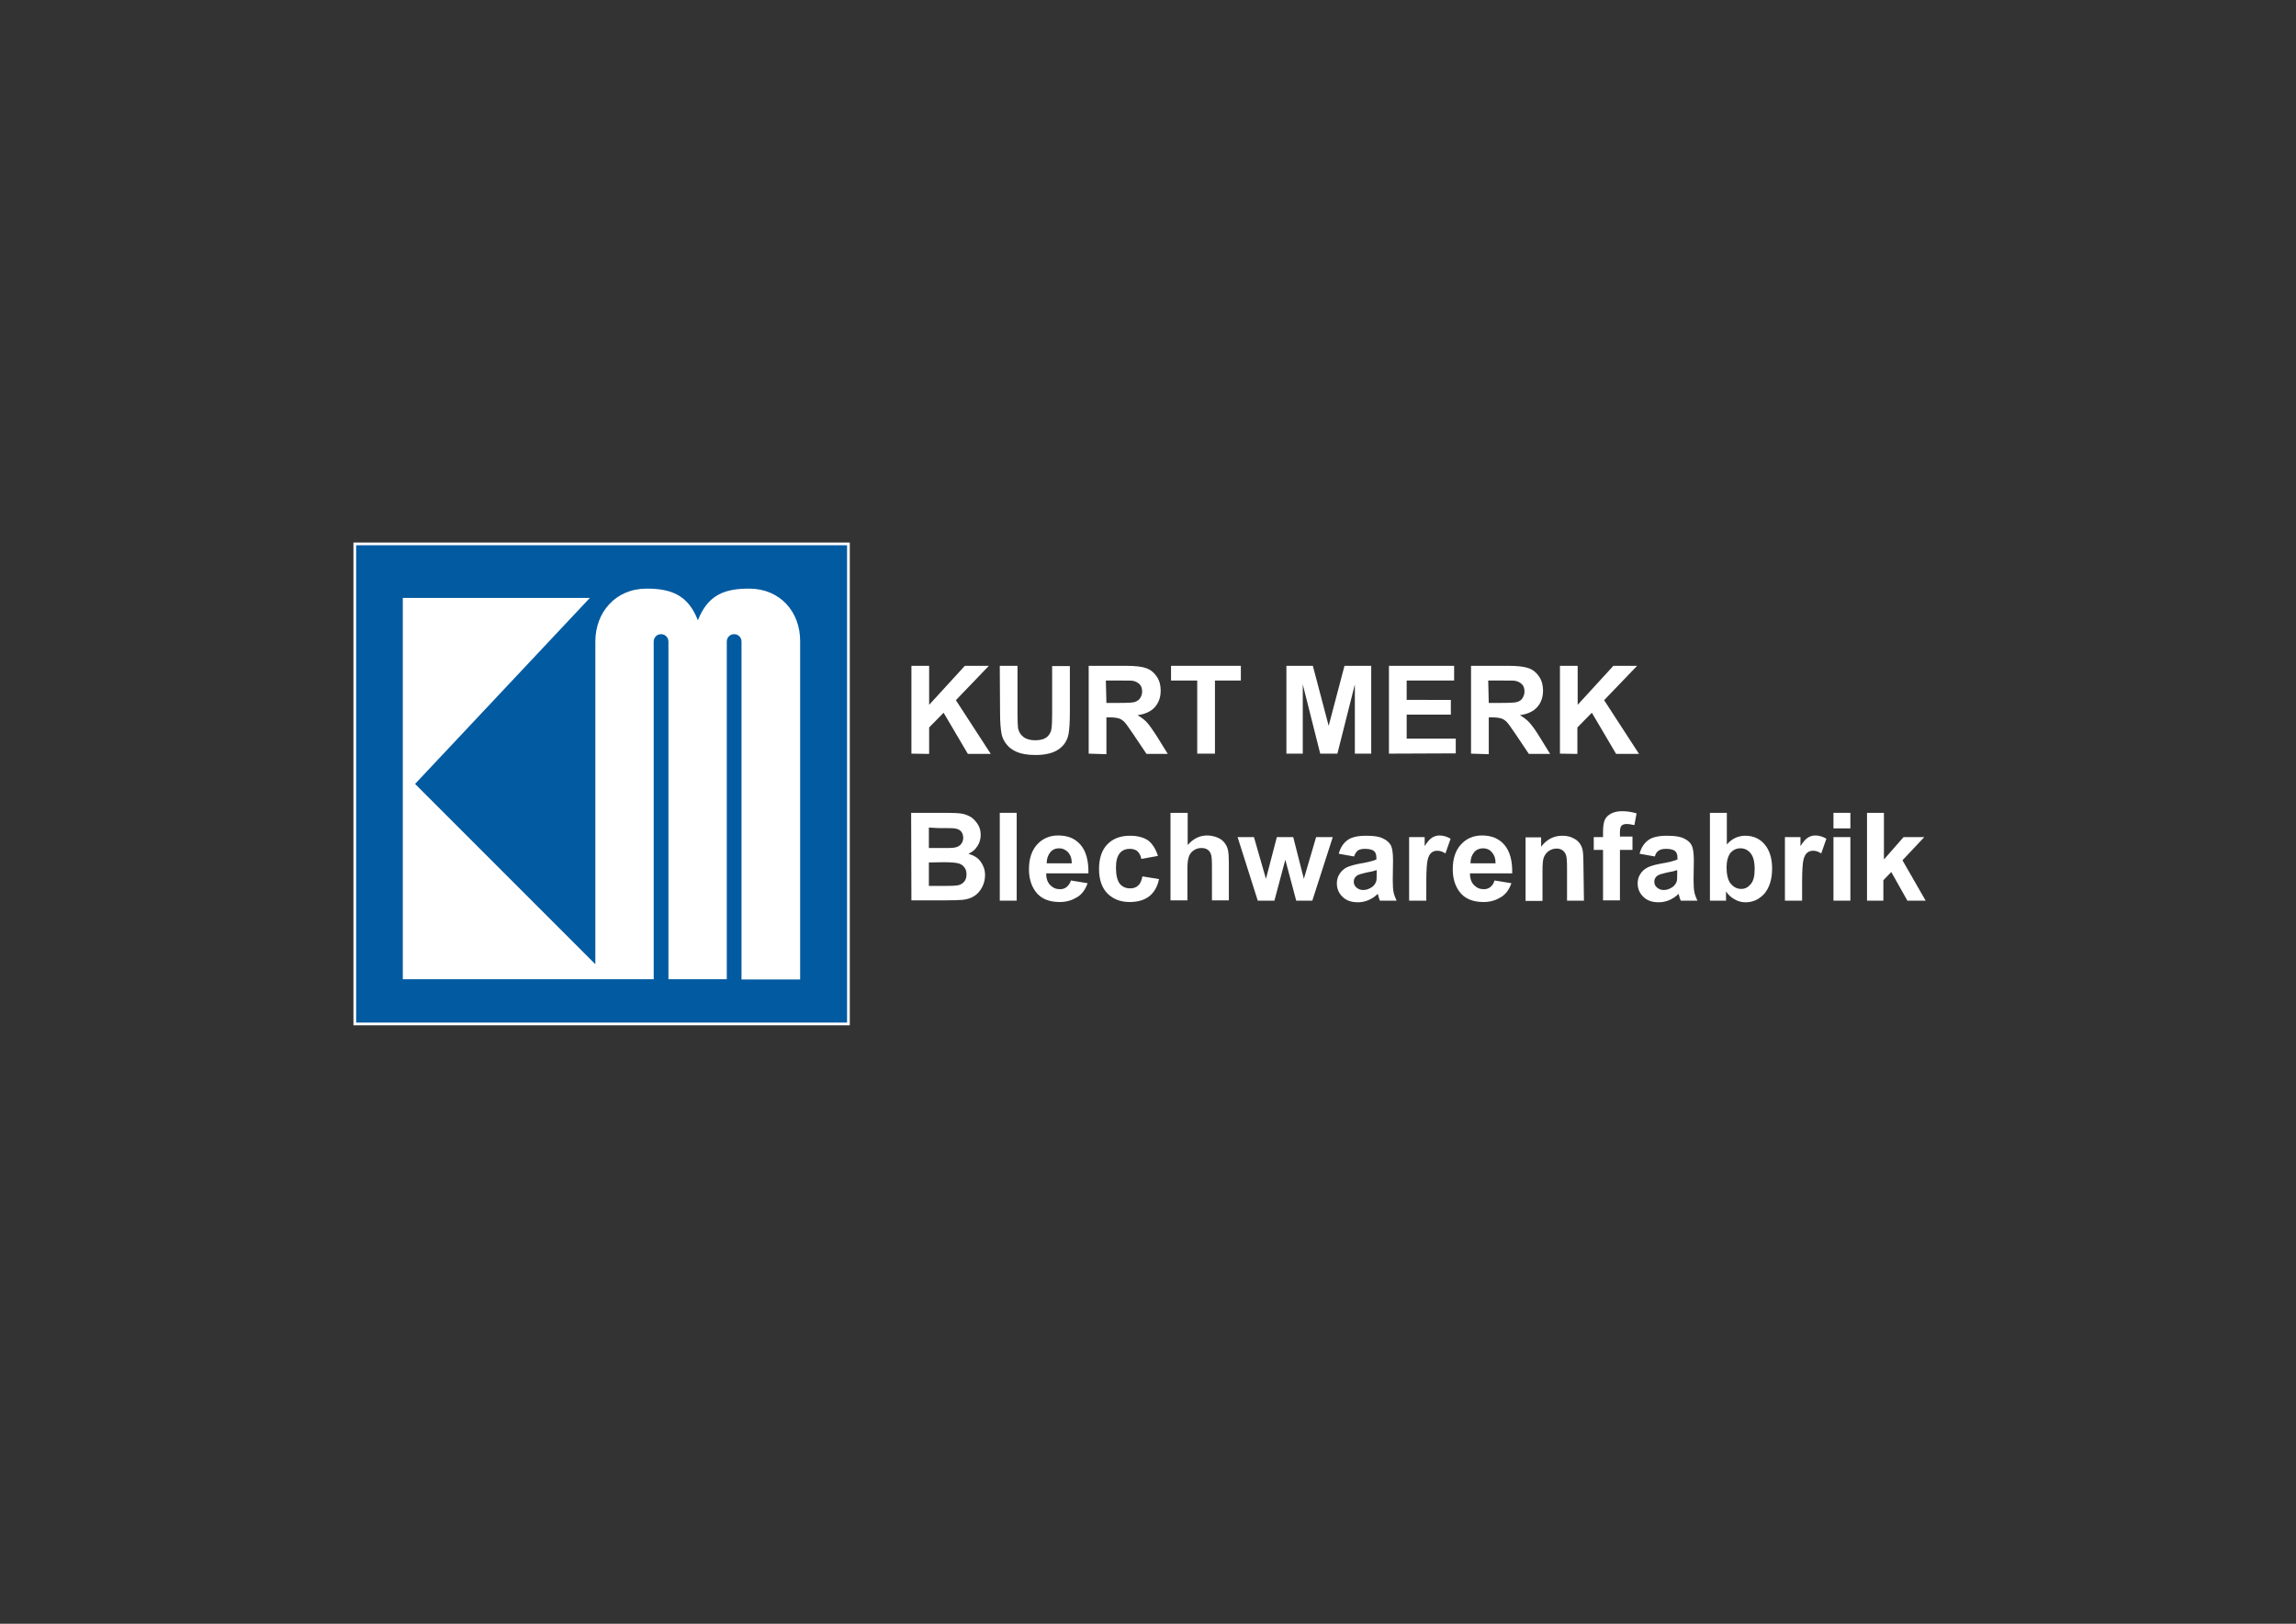 <?xml version="1.0" encoding="utf-8"?>
<!-- Generator: Adobe Illustrator 27.5.0, SVG Export Plug-In . SVG Version: 6.00 Build 0)  -->
<svg version="1.1" id="KM_Logo" xmlns="http://www.w3.org/2000/svg" xmlns:xlink="http://www.w3.org/1999/xlink" x="0px" y="0px"
	 viewBox="0 0 841.9 595.3" style="enable-background:new 0 0 841.9 595.3;" xml:space="preserve">
<rect x="0" y="0" width="841.9" height="595.3" fill="#333333" stroke="none"/>
<style type="text/css">
	.st0{fill:#025AA1;stroke:#FFFFFF;stroke-miterlimit:10;}
	.st1{fill:#FFFFFF;}
</style>
<rect x="130.1" y="199.4" class="st0" width="181" height="176"/>
<path class="st1" d="M274.7,215.8c-9.1,0-15.1,2.3-18.8,11.6c-3.6-9.2-9.7-11.6-18.8-11.6c-11.4,0-18.8,8.7-18.8,19.4
	c0,0.1,0,0.2,0,0.3v1.3v116.7l-66.1-66.1l64.1-68.2h-68.6V359h70.6h21.4V239.9v-3.7v-1c0-1.5,1.2-2.7,2.7-2.7s2.7,1.2,2.7,2.7v0.8
	v3.9V359h21.4V239.9v-3.1v-1.6c0-1.5,1.2-2.7,2.7-2.7c1.5,0,2.7,1.2,2.7,2.7v4.7l0,0v119.2h21.5V236.8v-1.3c0-0.1,0-0.2,0-0.3
	C293.5,224.4,286.1,215.8,274.7,215.8z"/>
<g>
	<g>
		<path class="st1" d="M334.2,276.3v-32.2h6.5v14.3l13.1-14.3h8.8l-12.1,12.6l12.8,19.7h-8.4l-8.9-15.1l-5.3,5.4v9.7L334.2,276.3
			L334.2,276.3z"/>
		<path class="st1" d="M366.6,244.1h6.5v17.5c0,2.8,0.1,4.6,0.2,5.4c0.3,1.3,0.9,2.4,2,3.2c1,0.8,2.5,1.2,4.3,1.2
			c1.9,0,3.2-0.4,4.2-1.1c0.9-0.8,1.5-1.7,1.7-2.8s0.3-2.9,0.3-5.5v-17.8h6.5V261c0,3.9-0.2,6.6-0.5,8.2s-1,2.9-1.9,4
			c-1,1.1-2.2,2-3.8,2.6c-1.6,0.6-3.6,1-6.2,1c-3.1,0-5.4-0.4-7-1.1c-1.6-0.7-2.9-1.6-3.8-2.8c-0.9-1.1-1.5-2.3-1.8-3.6
			c-0.4-1.9-0.6-4.6-0.6-8.2L366.6,244.1L366.6,244.1z"/>
		<path class="st1" d="M399.2,276.3v-32.2h13.7c3.4,0,5.9,0.3,7.5,0.9s2.8,1.6,3.8,3.1s1.4,3.2,1.4,5.1c0,2.4-0.7,4.4-2.1,6
			c-1.4,1.6-3.5,2.6-6.4,3c1.4,0.8,2.6,1.7,3.5,2.7c0.9,1,2.1,2.7,3.7,5.2l3.9,6.3h-7.8l-4.7-7c-1.7-2.5-2.8-4.1-3.4-4.7
			c-0.6-0.6-1.3-1.1-2-1.3s-1.8-0.4-3.3-0.4h-1.3v13.5L399.2,276.3L399.2,276.3z M405.7,257.7h4.8c3.1,0,5.1-0.1,5.8-0.4
			s1.4-0.7,1.8-1.4s0.7-1.4,0.7-2.4c0-1.1-0.3-2-0.9-2.6s-1.4-1.1-2.5-1.3c-0.5-0.1-2.1-0.1-4.8-0.1h-5.1L405.7,257.7L405.7,257.7z"
			/>
		<path class="st1" d="M439,276.3v-26.8h-9.6v-5.4H455v5.4h-9.5v26.8H439z"/>
		<path class="st1" d="M471.7,276.3v-32.2h9.7l5.8,22l5.8-22h9.8v32.2h-6v-25.4l-6.4,25.4h-6.3l-6.4-25.4v25.4H471.7z"/>
		<path class="st1" d="M509.3,276.3v-32.2h23.9v5.4h-17.4v7.1H532v5.4h-16.2v8.8h18v5.4L509.3,276.3L509.3,276.3z"/>
		<path class="st1" d="M539.4,276.3v-32.2h13.7c3.4,0,5.9,0.3,7.5,0.9s2.8,1.6,3.8,3.1s1.4,3.2,1.4,5.1c0,2.4-0.7,4.4-2.1,6
			c-1.4,1.6-3.5,2.6-6.4,3c1.4,0.8,2.6,1.7,3.5,2.7c0.9,1,2.2,2.7,3.7,5.2l3.9,6.3h-7.8l-4.7-7c-1.7-2.5-2.8-4.1-3.4-4.7
			c-0.6-0.6-1.3-1.1-2-1.3s-1.8-0.4-3.3-0.4h-1.3v13.5L539.4,276.3L539.4,276.3z M545.9,257.7h4.8c3.1,0,5.1-0.1,5.8-0.4
			c0.8-0.3,1.4-0.7,1.8-1.4s0.7-1.4,0.7-2.4c0-1.1-0.3-2-0.9-2.6s-1.4-1.1-2.5-1.3c-0.5-0.1-2.1-0.1-4.8-0.1h-5.1L545.9,257.7
			L545.9,257.7z"/>
		<path class="st1" d="M572,276.3v-32.2h6.5v14.3l13.1-14.3h8.7l-12.1,12.6l12.8,19.7h-8.4l-8.9-15.1l-5.3,5.4v9.7L572,276.3
			L572,276.3z"/>
	</g>
	<g>
		<path class="st1" d="M334.1,298H347c2.5,0,4.5,0.1,5.7,0.3c1.2,0.2,2.4,0.7,3.4,1.3c1,0.7,1.8,1.6,2.5,2.7s1,2.4,1,3.8
			c0,1.5-0.4,2.9-1.2,4.1c-0.8,1.3-1.9,2.2-3.3,2.8c2,0.6,3.5,1.5,4.5,2.9s1.6,3,1.6,4.9c0,1.5-0.3,2.9-1,4.3
			c-0.7,1.4-1.6,2.5-2.8,3.3c-1.2,0.8-2.6,1.3-4.4,1.5c-1.1,0.1-3.7,0.2-7.8,0.2h-11L334.1,298L334.1,298z M340.6,303.4v7.5h4.3
			c2.5,0,4.1,0,4.7-0.1c1.1-0.1,2-0.5,2.6-1.1c0.6-0.6,1-1.5,1-2.5c0-1-0.3-1.8-0.8-2.4c-0.5-0.6-1.4-1-2.5-1.1
			c-0.6-0.1-2.5-0.1-5.6-0.1L340.6,303.4L340.6,303.4z M340.6,316.2v8.6h6c2.3,0,3.8-0.1,4.5-0.2c1-0.2,1.8-0.6,2.4-1.3
			c0.6-0.7,0.9-1.6,0.9-2.7c0-1-0.2-1.8-0.7-2.5c-0.5-0.7-1.1-1.2-2-1.5c-0.9-0.3-2.8-0.5-5.8-0.5L340.6,316.2L340.6,316.2z"/>
		<path class="st1" d="M366.6,330.2V298h6.2v32.2H366.6z"/>
		<path class="st1" d="M392.7,322.8l6.1,1c-0.8,2.3-2,4-3.8,5.1s-3.8,1.8-6.4,1.8c-4.1,0-7.1-1.3-9-4c-1.5-2.1-2.3-4.8-2.3-8
			c0-3.9,1-6.9,3-9.1c2-2.2,4.6-3.3,7.7-3.3c3.5,0,6.2,1.1,8.2,3.4s3,5.8,2.9,10.5h-15.5c0,1.8,0.5,3.3,1.5,4.3c1,1,2.1,1.5,3.6,1.5
			c1,0,1.8-0.3,2.4-0.8S392.3,324,392.7,322.8z M393,316.5c0-1.8-0.5-3.1-1.4-4.1c-0.9-0.9-2-1.4-3.2-1.4c-1.4,0-2.5,0.5-3.3,1.5
			s-1.3,2.3-1.3,4L393,316.5L393,316.5z"/>
		<path class="st1" d="M424.6,313.8l-6.1,1.1c-0.2-1.2-0.7-2.1-1.4-2.8c-0.7-0.6-1.7-0.9-2.8-0.9c-1.5,0-2.8,0.5-3.7,1.6
			c-0.9,1.1-1.4,2.8-1.4,5.3c0,2.8,0.5,4.7,1.4,5.9c0.9,1.1,2.2,1.7,3.8,1.7c1.2,0,2.1-0.3,2.9-1s1.3-1.8,1.6-3.4l6.1,1
			c-0.6,2.8-1.8,4.9-3.6,6.3s-4.2,2.1-7.2,2.1c-3.4,0-6.1-1.1-8.2-3.2c-2-2.1-3-5.1-3-8.9c0-3.9,1-6.9,3-9c2-2.1,4.8-3.2,8.3-3.2
			c2.8,0,5.1,0.6,6.8,1.8C422.6,309.4,423.8,311.3,424.6,313.8z"/>
		<path class="st1" d="M435.5,298v11.8c2-2.3,4.4-3.5,7.1-3.5c1.4,0,2.7,0.3,3.9,0.8s2,1.2,2.6,2c0.6,0.8,1,1.7,1.2,2.7
			s0.3,2.5,0.3,4.6v13.7h-6.2v-12.3c0-2.5-0.1-4-0.4-4.7s-0.6-1.2-1.2-1.6s-1.3-0.6-2.2-0.6c-1,0-1.9,0.2-2.8,0.8s-1.4,1.2-1.8,2.2
			c-0.4,1-0.6,2.5-0.6,4.5v11.7h-6.2V298L435.5,298L435.5,298z"/>
		<path class="st1" d="M461.2,330.2l-7.4-23.3h6l4.4,15.3l4-15.3h6l3.9,15.3l4.5-15.3h6.1l-7.5,23.3h-5.9l-4-15l-4,15H461.2z"/>
		<path class="st1" d="M496.5,314l-5.6-1c0.6-2.3,1.7-3.9,3.2-5s3.8-1.6,6.9-1.6c2.8,0,4.8,0.3,6.1,1c1.4,0.6,2.3,1.5,2.9,2.5
			c0.5,1,0.8,2.8,0.8,5.5l-0.1,7.2c0,2,0.1,3.6,0.3,4.5c0.2,1,0.6,2,1.1,3.1H506c-0.2-0.4-0.4-1-0.6-1.8c-0.1-0.4-0.2-0.6-0.2-0.7
			c-1,1-2.2,1.8-3.4,2.3c-1.2,0.5-2.5,0.8-3.8,0.8c-2.4,0-4.3-0.6-5.7-2c-1.4-1.3-2.1-3-2.1-4.9c0-1.3,0.3-2.5,1-3.5
			c0.6-1,1.5-1.8,2.6-2.4c1.1-0.5,2.8-1,4.9-1.4c2.9-0.5,4.9-1,6-1.5v-0.6c0-1.2-0.3-2-0.9-2.5s-1.7-0.8-3.3-0.8
			c-1.1,0-2,0.2-2.6,0.6C497.4,312.2,496.9,312.9,496.5,314z M504.8,319c-0.8,0.3-2,0.6-3.8,0.9c-1.7,0.4-2.8,0.7-3.4,1.1
			c-0.8,0.6-1.2,1.3-1.2,2.2c0,0.9,0.3,1.6,1,2.2s1.5,0.9,2.5,0.9c1.1,0,2.2-0.4,3.2-1.1c0.8-0.6,1.2-1.2,1.5-2
			c0.2-0.5,0.2-1.5,0.2-3V319z"/>
		<path class="st1" d="M522.9,330.2h-6.2v-23.3h5.7v3.3c1-1.6,1.9-2.6,2.7-3.1c0.8-0.5,1.7-0.8,2.7-0.8c1.4,0,2.8,0.4,4.1,1.2
			l-1.9,5.4c-1-0.7-2-1-2.9-1c-0.9,0-1.6,0.2-2.2,0.7c-0.6,0.5-1.1,1.3-1.4,2.6c-0.3,1.2-0.5,3.9-0.5,7.8V330.2z"/>
		<path class="st1" d="M548,322.8l6.2,1c-0.8,2.3-2,4-3.8,5.1s-3.8,1.8-6.4,1.8c-4.1,0-7.1-1.3-9-4c-1.5-2.1-2.3-4.8-2.3-8
			c0-3.9,1-6.9,3-9.1c2-2.2,4.6-3.3,7.7-3.3c3.5,0,6.2,1.1,8.2,3.4c2,2.3,3,5.8,2.9,10.5H539c0,1.8,0.5,3.3,1.5,4.3
			c1,1,2.1,1.5,3.6,1.5c1,0,1.8-0.3,2.4-0.8S547.7,324,548,322.8z M548.4,316.5c0-1.8-0.5-3.1-1.4-4.1s-2-1.4-3.2-1.4
			c-1.3,0-2.5,0.5-3.3,1.5s-1.3,2.3-1.3,4L548.4,316.5L548.4,316.5z"/>
		<path class="st1" d="M580.8,330.2h-6.2v-11.9c0-2.5-0.1-4.1-0.4-4.9c-0.3-0.7-0.7-1.3-1.3-1.7c-0.6-0.4-1.3-0.6-2.1-0.6
			c-1.1,0-2,0.3-2.9,0.9s-1.4,1.4-1.8,2.3s-0.5,2.8-0.5,5.4v10.6h-6.2v-23.3h5.7v3.4c2-2.6,4.6-4,7.7-4c1.4,0,2.6,0.2,3.7,0.7
			s2,1.1,2.6,1.9s1,1.6,1.2,2.6c0.2,1,0.3,2.4,0.3,4.1L580.8,330.2L580.8,330.2z"/>
		<path class="st1" d="M584.4,306.9h3.4v-1.8c0-2,0.2-3.4,0.6-4.4c0.4-1,1.2-1.8,2.3-2.4s2.5-0.9,4.2-0.9c1.8,0,3.5,0.3,5.2,0.8
			l-0.8,4.3c-1-0.2-1.9-0.4-2.8-0.4c-0.9,0-1.5,0.2-1.9,0.6c-0.4,0.4-0.6,1.2-0.6,2.4v1.6h4.6v4.9H594v18.5h-6.2v-18.5h-3.4
			L584.4,306.9L584.4,306.9z"/>
		<path class="st1" d="M606.8,314l-5.6-1c0.6-2.3,1.7-3.9,3.2-5s3.8-1.6,6.9-1.6c2.8,0,4.8,0.3,6.2,1c1.3,0.6,2.3,1.5,2.8,2.5
			s0.8,2.8,0.8,5.5l-0.1,7.2c0,2,0.1,3.6,0.3,4.5c0.2,1,0.6,2,1.1,3.1h-6.1c-0.2-0.4-0.4-1-0.6-1.8c-0.1-0.4-0.2-0.6-0.2-0.7
			c-1,1-2.2,1.8-3.4,2.3c-1.2,0.5-2.5,0.8-3.8,0.8c-2.4,0-4.3-0.6-5.7-2c-1.4-1.3-2.1-3-2.1-4.9c0-1.3,0.3-2.5,1-3.5
			c0.6-1,1.5-1.8,2.7-2.4s2.8-1,4.9-1.4c2.9-0.5,4.9-1,6-1.5v-0.6c0-1.2-0.3-2-0.9-2.5s-1.7-0.8-3.3-0.8c-1.1,0-2,0.2-2.6,0.6
			C607.6,312.2,607.1,312.9,606.8,314z M615,319c-0.8,0.3-2,0.6-3.8,0.9c-1.7,0.4-2.8,0.7-3.4,1.1c-0.8,0.6-1.2,1.3-1.2,2.2
			c0,0.9,0.3,1.6,1,2.2s1.5,0.9,2.5,0.9c1.1,0,2.2-0.4,3.2-1.1c0.8-0.6,1.2-1.2,1.5-2c0.2-0.5,0.2-1.5,0.2-3L615,319L615,319z"/>
		<path class="st1" d="M627,330.2V298h6.2v11.6c1.9-2.2,4.2-3.2,6.8-3.2c2.8,0,5.2,1,7,3.1s2.8,5,2.8,8.9c0,4-1,7-2.8,9.2
			c-1.9,2.1-4.2,3.2-6.9,3.2c-1.3,0-2.7-0.3-3.9-1c-1.3-0.7-2.4-1.6-3.3-3v3.4L627,330.2L627,330.2z M633.1,318
			c0,2.4,0.4,4.2,1.1,5.4c1.1,1.6,2.5,2.5,4.3,2.5c1.4,0,2.5-0.6,3.5-1.8c1-1.2,1.4-3,1.4-5.5c0-2.7-0.5-4.6-1.5-5.8
			c-1-1.2-2.2-1.8-3.7-1.8c-1.5,0-2.7,0.6-3.7,1.7C633.6,314,633.1,315.7,633.1,318z"/>
		<path class="st1" d="M660.7,330.2h-6.2v-23.3h5.7v3.3c1-1.6,1.9-2.6,2.7-3.1c0.8-0.5,1.7-0.8,2.7-0.8c1.4,0,2.8,0.4,4.1,1.2
			l-1.9,5.4c-1-0.7-2-1-2.9-1c-0.9,0-1.6,0.2-2.2,0.7c-0.6,0.5-1.1,1.3-1.4,2.6c-0.3,1.2-0.5,3.9-0.5,7.8V330.2z"/>
		<path class="st1" d="M672.3,303.7V298h6.2v5.7H672.3z M672.3,330.2v-23.3h6.2v23.3H672.3z"/>
		<path class="st1" d="M684.6,330.2V298h6.2v17.1l7.2-8.2h7.6l-8,8.5l8.5,14.8h-6.7l-5.9-10.5l-2.9,3v7.5H684.6z"/>
	</g>
</g>
</svg>
